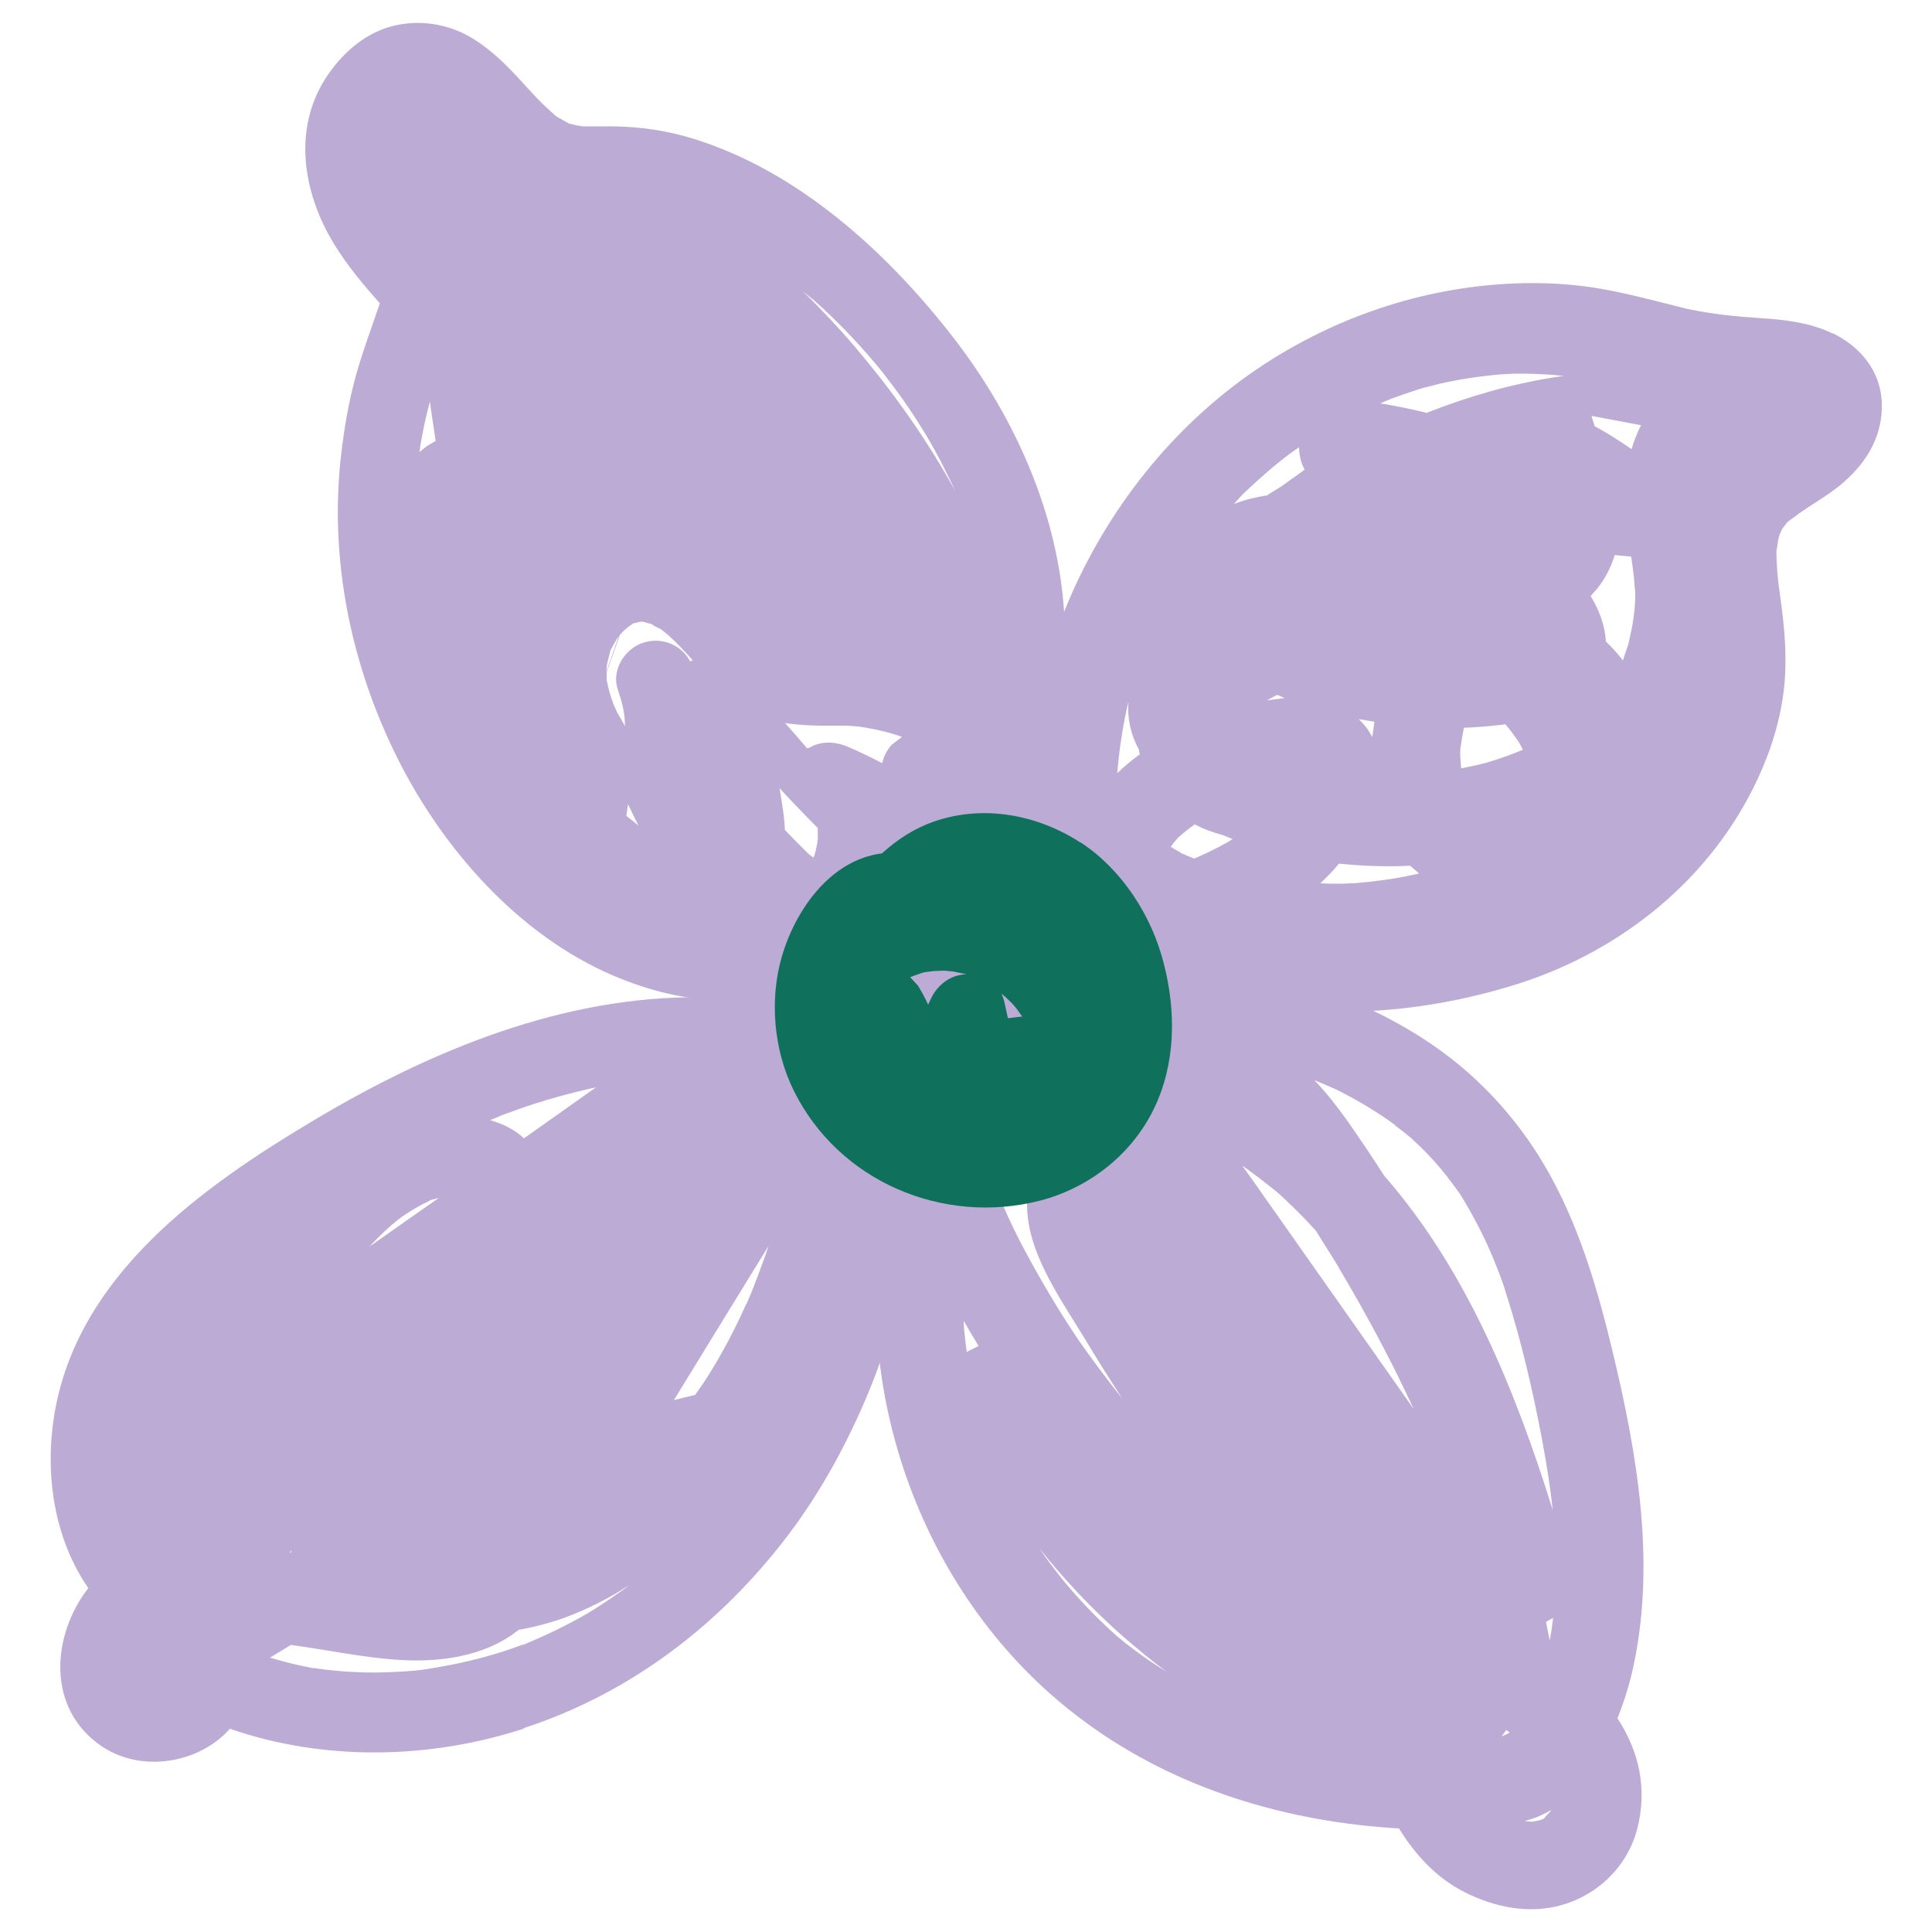 <?xml version="1.0" encoding="UTF-8"?><svg id="Capa_1" xmlns="http://www.w3.org/2000/svg" viewBox="0 0 100 100"><defs><style>.cls-1{fill:#bcacd5;}.cls-2{fill:#0f715c;}</style></defs><path class="cls-1" d="m57.67,48.67c-.41-.73-.88-1.42-1.46-2.03-2.18-2.26-6.07-3.28-8.6-.93-2.31,2.15-1.95,5.45-.51,7.99-.75,1.81-.94,3.84-.71,5.81l.06.36-.04.09c-2.96,9.74.37,21.07,8.05,27.8,4.46,3.91,10.02,6.02,15.87,6.7.69.08,1.39.14,2.08.18.84,1.35,1.9,2.53,3.36,3.28,1.55.79,3.35,1.17,5.05.69,1.88-.53,3.4-1.99,3.91-3.9.57-2.14.08-4.11-1.01-5.77.3-.75.55-1.52.74-2.31,1.3-5.55.3-11.33-1.02-16.79-.68-2.83-1.51-5.69-2.83-8.3-1.42-2.82-3.44-5.26-6-7.13-4.85-3.53-11.11-4.82-16.96-5.73h0Zm20.4,41.05l-.1.05-.25.11.24-.33.18.11-.07.06h0Zm-8.78-24.11c.98,1.64,1.9,3.31,2.77,5.02.39.77.75,1.54,1.12,2.31-2.73-3.87-5.45-7.75-8.18-11.62-.23-.33-.47-.67-.7-.99.58.41,1.15.85,1.71,1.3l.03.02.25.22c.21.2.42.39.63.6.41.39.8.81,1.18,1.22.4.64.81,1.28,1.2,1.92h0Zm-13.75-10.7c-.84-.53-1.68-1.04-2.51-1.58l.08-.04.32-.16.32-.1.64-.13h.04s.09,0,.09,0h.15c.3.67.6,1.34.88,2.02Zm-4.05-5.99l.05.02.11.03c-.42.18-.8.39-1.17.63l.02-.19v-.05s.08-.16.08-.16l.05-.07.09-.08.23-.1.08-.02.04-.02h.04s.34.03.34.03h.04,0Zm-.64,9.67v-.09s-.01-.03-.01-.03c0-.37,0-.73.02-1.09.39.24.79.48,1.18.72l.13.07c.44.77.89,1.53,1.35,2.28-.3.77-.42,1.63-.33,2.48.23,2.26,1.77,4.4,2.92,6.3.64,1.06,1.3,2.12,1.98,3.16-.7-.88-1.37-1.76-2.02-2.68l-.32-.46-.14-.21-.21-.32-.24-.37c-.4-.62-.78-1.26-1.15-1.89-.64-1.11-1.26-2.24-1.8-3.41-.26-.56-.49-1.12-.71-1.7l-.03-.09-.13-.42c-.1-.32-.18-.65-.25-.98l-.17-.89-.06-.4h0Zm-.96,9.79c.25.43.5.86.76,1.29l-.55.27-.06.05c-.05-.36-.09-.72-.13-1.09l-.03-.44v-.08s0,0,0,0Zm8.44,16.73l-.56-.46-.04-.04-.31-.28c-.84-.78-1.63-1.61-2.36-2.5-.34-.42-.67-.85-.99-1.3l-.28-.4h0c1.32,1.66,2.77,3.2,4.37,4.6.72.62,1.45,1.23,2.22,1.8-.24-.15-.48-.3-.72-.46-.45-.3-.89-.62-1.32-.96h0Zm21.62,8.98l-.03.04-.23.09h0s-.38.07-.38.07h-.03s-.36-.03-.36-.03l.53-.17c.29-.11.57-.25.83-.4v.02s-.03.04-.03.04l-.21.29c.3-.46,0-.06-.1.06Zm.35-9.67l-.06.33-.03.15-.19-.95.37-.21-.09.68Zm-8.08-26.16c.27.2.54.41.8.63.36.3.13.11.05.05l.42.39c.5.48.96,1,1.39,1.54.19.24.37.5.56.75l.03.05.05.06.22.35c.34.56.65,1.14.95,1.73.28.56.53,1.14.76,1.72.12.29.23.59.33.88l.05.14.16.51c.78,2.45,1.36,4.99,1.84,7.52.22,1.19.41,2.38.54,3.58-1.94-6.22-4.47-12.44-8.72-17.3-.62-.96-1.26-1.92-1.92-2.86-.51-.71-1.07-1.44-1.7-2.09.3.12.6.24.9.38l.29.13.29.15c.3.15.6.32.9.49.62.36,1.22.75,1.8,1.17Z"/><path class="cls-1" d="m27.1,89.45c5.55-1.81,10.18-5.37,13.69-9.99,1.71-2.26,3.06-4.75,4.15-7.36,1.09-2.6,1.73-5.31,2.34-8.06.31-1.38.63-2.77,1.07-4.11.11-.33.22-.65.34-.97l.21-.52.12-.27.13-.27.26-.5c.18-.33.37-.65.57-.97.83-1.3,1.74-2.49,2.34-3.92.55-1.32.7-2.9.26-4.28-.62-1.93-2.07-3.33-4.13-3.54-1.73-.17-3.61.55-5.16,1.23-2.78,1.21-5.21,3.24-6.99,5.7-7.1-.09-13.96,2.73-19.98,6.32-5.87,3.49-12.32,8.07-13.51,15.29-.5,3.07-.02,6.39,1.76,8.97-1.9,2.45-2.18,6.22.67,8.17,2.09,1.43,5.09.89,6.66-.89,4.87,1.69,10.36,1.58,15.22-.01h0Zm-.05-4.33h-.01s-.05.03-.05.03l-.59.21c-.31.11-.63.21-.95.3-.69.2-1.39.37-2.1.51-.36.07-.71.13-1.06.19l-.53.08-.29.03c-.67.06-1.35.09-2.02.1-.72,0-1.43-.03-2.14-.1-.35-.03-.71-.08-1.06-.13h-.06s-.64-.13-.64-.13c-.53-.11-1.06-.26-1.58-.41.36-.22.73-.44,1.09-.66.34.05.68.1,1.01.15,1.69.26,3.39.6,5.11.65,1.82.05,3.76-.26,5.29-1.3l.38-.28c.8-.14,1.59-.35,2.35-.62,1.2-.44,2.32-1.01,3.36-1.69l-.35.27-.05.03c-.53.38-1.07.74-1.62,1.08-1.11.66-2.27,1.21-3.47,1.71h0Zm-18.8,1.9h-.04s-.15,0-.15,0h.19Zm12.63-24.09c.32-.22.65-.42.99-.6l.33-.16.08-.05.07-.02.37-.1c-1.2.84-2.39,1.67-3.59,2.52.37-.4.75-.78,1.16-1.13l.29-.24.29-.22h0Zm4.95-5.15l.13-.05.13-.05c.23-.08.46-.16.69-.25,1.33-.47,2.69-.85,4.07-1.15-1.24.88-2.49,1.76-3.73,2.64-.49-.46-1.1-.76-1.76-.94l.47-.19h0Zm-10.74,22.54l-.11.06.08-.11.03.05h0Zm23.53-12.82l-.11.25-.21.45c-.53,1.11-1.12,2.2-1.79,3.23-.17.26-.35.51-.53.77-.36.09-.73.17-1.1.27,1.63-2.66,3.26-5.32,4.9-7.98l-.17.5c-.2.56-.41,1.13-.63,1.69-.11.28-.23.56-.35.83h0Zm-6.56,13.45h0s-.09-.09-.09-.09l.08.09Z"/><path class="cls-1" d="m94.85,17.26c-1.11-.55-2.43-.71-3.67-.79-1.27-.08-2.49-.2-3.73-.46l-.19-.04-.32-.08c-.29-.07-.58-.15-.87-.22-.77-.19-1.54-.39-2.32-.55-1.15-.25-2.33-.4-3.51-.45-4.83-.18-9.69,1.1-13.95,3.65-4.55,2.72-8.13,6.81-10.44,11.59-1.16,2.41-1.97,5.01-2.39,7.62-.21,1.26-.26,2.51-.33,3.78-.02.33-.05.65-.11.98l-.02.06-.13.29-.38.48-.04.05-.51.45c-1.06.89-2.2,1.65-3.11,2.72-.81.96-1.39,2.14-1.64,3.36-.26,1.25,0,2.61.73,3.59.98,1.31,2.54,1.78,4.15,1.65.35-.03.7-.09,1.05-.18,1.29.33,2.74.25,3.98-.14,1.2-.38,2.28-1.08,3.42-1.61.29-.14.59-.25.89-.37l.16-.05.29-.07c.59-.13,1.2-.2,1.8-.22h.14s.43,0,.43,0l.85.02c.67.03,1.33.06,2,.08,1.33.03,2.67,0,4.01-.08,2.55-.15,5.06-.63,7.52-1.41,4.78-1.53,9.05-4.7,11.61-9.14,1.22-2.12,2.07-4.5,2.18-6.91.06-1.29-.06-2.53-.23-3.79-.07-.5-.14-1-.18-1.5l-.04-.74v-.36s.03-.12.03-.12l.05-.35.05-.23.03-.09.13-.3.22-.28.04-.07.32-.23c.85-.66,1.82-1.14,2.63-1.86,1.24-1.09,2.01-2.45,1.95-4.1-.06-1.66-1.13-2.9-2.53-3.59h0Zm-34.3,26.54h-.02s0-.02,0-.02l.02.02Zm.56.32l-.19-.09-.32-.2.11-.16.28-.33h0c.28-.24.55-.46.85-.67.47.25.96.42,1.47.56l.49.2-.31.19c-.32.18-.65.35-.99.51l-.68.31c-.24-.09-.49-.19-.72-.3h0Zm17.55-5.63l.14.27.02.05c-.58.24-1.16.45-1.76.63l-.05.02-.57.14-.81.17-.05-.62v-.32s.08-.56.08-.56l.11-.6c.72-.03,1.44-.09,2.15-.18l.31.38.32.45.11.17h0Zm-8.26-1.26l.74.13-.11.79c-.12-.22-.25-.44-.43-.64l-.27-.29.08.02h0Zm-4.28-1.26l.37.16-.91.12.4-.22.13-.06Zm-2.31,7.43l-.21.13.21-.13h0Zm6.23,2.31l-.52.03h-.14c-.35,0-.69,0-1.04-.02.34-.32.66-.65.97-1.02,1.22.13,2.45.17,3.68.11l.46.4-.11.03c-.75.17-1.51.29-2.26.38-.35.04-.7.07-1.04.1Zm-17.63,4.44l-.18.04.18-.05h0Zm-.62.28l-.03-.08.02.04v.04s0,0,0,0Zm.73-1.4l.06-.06-.15.16.09-.1Zm20.84-28.86h0s.26-.08.26-.08l.95-.24c1.02-.23,2.04-.38,3.08-.47l.68-.04h.02s.35,0,.35,0c.54,0,1.09.02,1.64.06l.6.06-.5.07c-2.27.36-4.47,1-6.6,1.84-.79-.2-1.59-.36-2.4-.49l.54-.23c.46-.17.93-.33,1.39-.48h0Zm-9.25,5.64l.29-.3c.76-.72,1.54-1.41,2.38-2.04l.46-.32c0,.39.09.79.29,1.16l-.5.36c-.24.16-.47.34-.71.51-.25.15-.49.3-.74.46-.58.09-1.16.23-1.72.45l.03-.03.22-.24h0Zm-5.7,10.53c-.07.87.13,1.72.54,2.46l.04.25c-.42.3-.8.62-1.16.97.09-1.11.25-2.22.49-3.32l.09-.37Zm-5.37,5.95l-.6.91,3.77,2.58.33.62c-.47.17-.95.34-1.42.52.39-.35.76-.73,1.09-1.14l-3.17-3.49Zm31.6-11.71v.23s0,.12,0,.12v.05s0-.03,0-.03v.11c-.03.47-.08.95-.17,1.42l-.16.75-.02.09-.11.33-.18.53c-.27-.35-.56-.67-.88-.98-.05-.85-.35-1.63-.79-2.35l.33-.37c.43-.53.73-1.13.92-1.75l.85.08c.05.35.1.7.14,1.05l.06.75v-.02Zm-.19-7.33c-.61-.43-1.25-.83-1.91-1.19l-.15-.48v-.05c.84.16,1.69.32,2.55.48-.21.41-.37.82-.49,1.24Z"/><path class="cls-1" d="m53.5,43.83c-.02-.33-.01-.65,0-.97l.04-.51v-.06c.08-.44.16-.86.25-1.29.58-2.78,1.38-5.46,1.33-8.34-.1-5.57-2.47-10.96-5.87-15.31-3.41-4.36-7.94-8.48-13.33-10.16-1.37-.43-2.82-.64-4.26-.65-.31,0-.62.01-.93,0h-.56s-.32-.05-.32-.05l-.25-.06-.16-.04-.53-.3-.12-.07-.15-.13-.54-.5c-.39-.38-.75-.79-1.12-1.19-.74-.81-1.51-1.58-2.45-2.17-1.19-.75-2.63-1.02-4-.73-1.5.31-2.7,1.33-3.55,2.56-1.86,2.7-1.33,6.08.3,8.75.67,1.11,1.52,2.12,2.38,3.09-.42,1.25-.89,2.48-1.24,3.75-.37,1.33-.6,2.68-.76,4.05-.63,5.38.48,10.86,2.89,15.7,2.36,4.74,6.31,9.24,11.27,11.33,2.66,1.12,5.68,1.69,8.49.78.7-.23,1.39-.53,2.01-.91.27-.17.53-.35.81-.51l.03-.02h.01s.03,0,.03,0l.31.16.11.07.26.2c.51.43.95.93,1.43,1.39,1.98,1.9,4.76,3.72,7.61,2.65,1.25-.47,2.41-1.3,3.03-2.52.75-1.48.54-3.19-.47-4.5-.26-.34-.54-.65-.83-.96l-.39-.41-.06-.06-.02-.03-.24-.37-.15-.28c-.1-.27-.17-.54-.25-.81l-.03-.08v-.07s-.03-.43-.03-.43v.02Zm-11.19-.35v.13s-.09.42-.09.42l-.07.26h0s-.05.1-.05.1l-.25-.19c-.42-.41-.83-.83-1.23-1.25,0-.26-.03-.53-.06-.78-.06-.46-.13-.91-.21-1.37.44.48.9.96,1.36,1.43.2.21.41.42.62.63v.32s0,.29,0,.29h-.01Zm-.36,1.11l.12-.15h0s.03-.02.03-.02h0s-.05.06-.05.06h0s0,0,0,0h-.01s0,.01,0,.01h0s-.02.02-.02.02h.01s-.03.01-.03.01l-.04.05h0Zm.2-.16h-.01s0-.01,0-.01h.02Zm-17.85-17.95h0s.02-.04.02-.04h0s-.01.03-.01.03h-.02s0,0,0,0Zm8.2,15.13c.18.38.36.75.55,1.12l-.06-.05-.57-.45.09-.63h0Zm-10.25-20.85l.06.46c.08.53.16,1.07.24,1.6l-.47.28-.37.3c.04-.28.08-.56.14-.85.11-.6.25-1.2.41-1.79h0Zm31.29,21.65l-11.57-27.01c.98.86,1.9,1.78,2.76,2.75.2.23.4.45.6.69l.23.28.06.08.07.08c.41.53.81,1.06,1.19,1.61.72,1.04,1.38,2.13,1.95,3.26.13.27.27.54.4.81l.19.41.02.04-.25-.45c-1.41-2.49-3.08-4.82-4.94-7.01-.85-1-1.76-1.96-2.7-2.88l.41.34,11.58,27Zm-10.63-4.85c.3,0,.61,0,.91,0l.43.03.24.02h0c.57.09,1.13.2,1.68.36l.52.17-.55.42c-.24.28-.4.6-.48.94-.58-.3-1.17-.59-1.76-.84-.69-.3-1.43-.31-2.02.05l-.11.02c-.37-.44-.75-.88-1.14-1.31l.11.02c.73.1,1.45.13,2.19.12h0Zm-10.87-4.67l-.66,1.9.04-.42.16-.63v-.04s.19-.36.19-.36l.2-.34.09-.11.18-.2c.09-.09.52-.42.1-.12l.45-.31.16-.03.07-.02.12-.03h.14s0,0,0,0l.06.02h.04s.07.03.07.03l.19.05v-.02s0,.02,0,.02c.29.08.17.08.07.04l.46.23h0s0-.01,0-.01l.09.07.08.06.04.03c.38.31.72.66,1.05,1.01l.43.47-.14.05-.07-.12c-.53-.86-1.62-1.17-2.53-.78-.87.38-1.47,1.43-1.14,2.37.11.33.21.65.28.99l.05.3.02.17.02.42-.17-.3-.25-.43-.16-.36c-.1-.27-.19-.53-.26-.81l-.09-.39-.02-.08v-.1s0-.31,0-.31l.67-1.89Zm19.25,39.72c-.29.09-.59.15-.89.2h-.03s-.13.01-.13.01c.36-.16.71-.37,1.02-.64l.36.3-.34.11Zm13.03,2.81l-.16.1-.22.12h-.02s-.25.08-.25.08h-.01s.03.02.03.02h-.1s-.09.01-.09.01h-.14s-.07.01-.07.01h-.03s-.65-.19-.65-.19l-.19-.09-.36-.19-.35-.22-.14-.1c-.22-.17-.44-.35-.65-.54l.36-.46c.73-1.37.63-2.71.11-3.94l.04-.2.19-.71.1-.28c.02.76.12,1.52.35,2.26.21.69.52,1.38.94,1.96.24.34.51.67.8.98l.32.34.3.33.19.27.03-.04v.08s0,0,0,0h0s0,.01,0,.01v.02s.02,0,.02,0l-.02.02v.04s-.03.03-.03.03h0s-.03.04-.03.04l-.09.1h.03s-.13.1-.13.1l-.04.02h-.02Zm.28-.24h0s.01-.03.01-.03v.03Z"/><path class="cls-2" d="m55.94,43.62c-2.24-1.46-5.05-1.99-7.62-1.09-1,.35-1.89.93-2.67,1.64-2.68.34-4.49,2.94-5.19,5.37-.64,2.22-.41,4.82.62,6.9,2.32,4.71,7.73,7,12.77,5.7,2.52-.66,4.72-2.38,5.86-4.72,1.15-2.34,1.17-5.05.53-7.54-.62-2.47-2.16-4.87-4.31-6.28h0Zm-2.38,3.24l-.12-.06.11.06h0Zm-2.92,11.66h-.04s.1,0,.1,0h-.06Zm-3.99-9.07v.02s0,0,0,0v-.02Zm6.11,11.7h-.01s-.05.05-.05.05l.06-.05Zm-.63-9.46l.21.2.13.14.17.21.27.38h-.06s-.68.08-.68.08l-.21-.95-.12-.32h0s.28.25.28.25h.01Zm-4.48-1.31l.13-.04.16-.03.42-.05.53-.02.47.05.67.14h.03c-.78,0-1.45.46-1.82,1.15l-.2.42c-.16-.34-.33-.67-.53-.99l-.4-.43.23-.09.32-.11h0Z"/></svg>